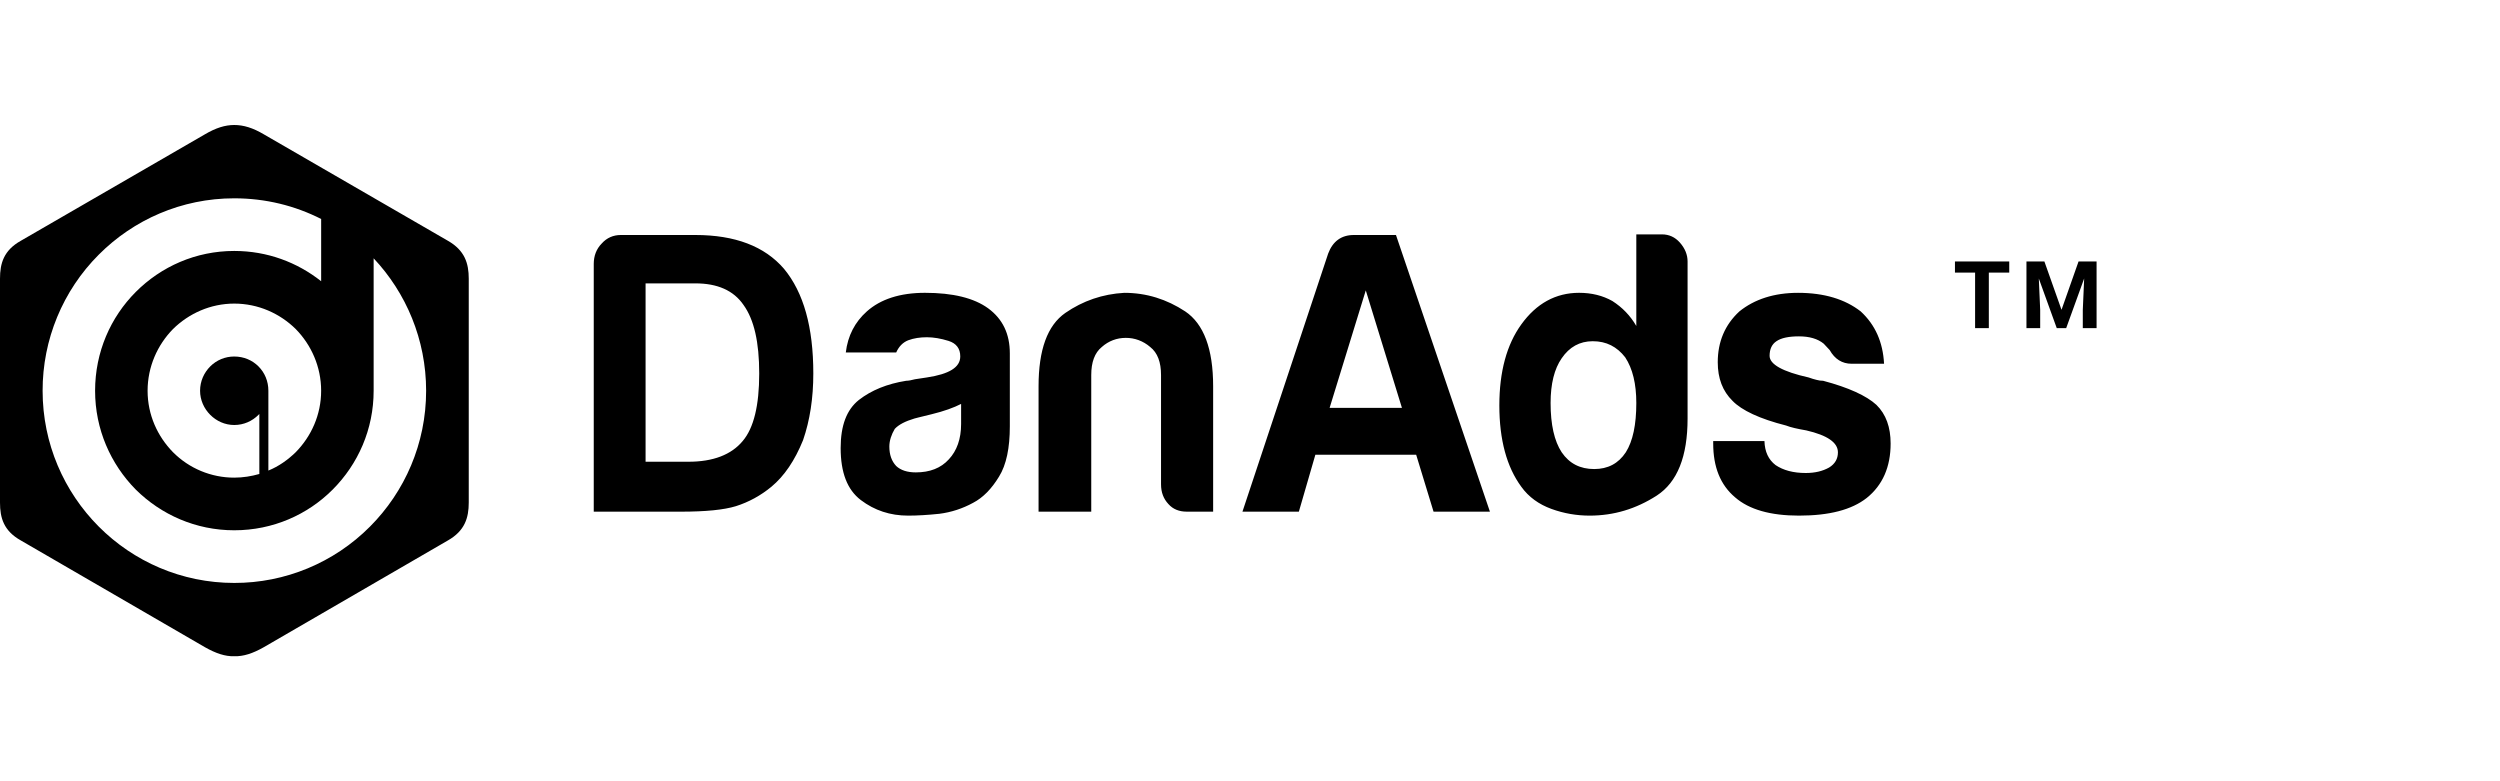 <?xml version="1.0" encoding="UTF-8"?>
<svg width="160px" height="50px" viewBox="0 0 160 50" version="1.1" xmlns="http://www.w3.org/2000/svg">
    <title>clients-logo-danads-left-black</title>
    <g id="partners-and-products-page" stroke="none" stroke-width="1" fill="none" fill-rule="evenodd">
        <g id="partners-and-products-page/logos" transform="translate(-50, -50)">
            <g id="clients-logo-danads-left-black" transform="translate(50, 50)">
                <rect id="bounding_box" x="0" y="0" width="160" height="50"></rect>
                <g id="DanAds" transform="translate(0, 8)" fill="#000000">
                    <path d="M38,24.746 L38,8.889 C38,8.384 38.164,7.935 38.51,7.585 C38.838,7.215 39.258,7.04 39.732,7.04 L44.507,7.04 C47.04,7.04 48.936,7.76 50.175,9.202 C51.433,10.721 52.052,12.942 52.052,15.903 C52.052,17.481 51.834,18.902 51.396,20.169 C50.868,21.474 50.193,22.468 49.373,23.149 C48.693,23.712 47.92,24.135 47.095,24.396 C46.33,24.63 45.163,24.747 43.578,24.747 L38,24.747 L38,24.746 L38,24.746 Z M41.317,21.551 L44.069,21.551 C45.636,21.551 46.803,21.104 47.532,20.227 C48.243,19.389 48.59,17.948 48.59,15.902 C48.59,13.896 48.261,12.454 47.587,11.519 C46.949,10.585 45.91,10.136 44.507,10.136 L41.317,10.136 L41.317,21.551 L41.317,21.551 L41.317,21.551 Z M61.511,17.85 C61.056,18.085 60.418,18.318 59.616,18.513 C58.887,18.687 58.522,18.785 58.522,18.785 C57.939,18.96 57.52,19.174 57.265,19.448 C57.046,19.817 56.918,20.207 56.918,20.577 C56.918,21.104 57.064,21.513 57.356,21.824 C57.648,22.097 58.067,22.233 58.613,22.233 C59.507,22.233 60.217,21.96 60.728,21.395 C61.238,20.85 61.511,20.09 61.511,19.136 L61.511,17.85 Z M62.277,24.181 C61.605,24.549 60.876,24.786 60.126,24.882 C59.379,24.96 58.705,25 58.121,25 C56.973,25 55.971,24.668 55.096,24.006 C54.221,23.344 53.802,22.234 53.802,20.675 C53.802,19.233 54.184,18.221 54.968,17.597 C55.77,16.974 56.773,16.565 57.994,16.37 C58.139,16.37 58.34,16.331 58.559,16.272 C58.814,16.231 59.069,16.192 59.325,16.156 C60.746,15.941 61.457,15.512 61.457,14.812 C61.457,14.305 61.201,13.973 60.709,13.818 C60.217,13.663 59.744,13.584 59.325,13.584 C58.887,13.584 58.486,13.642 58.122,13.779 C57.776,13.915 57.52,14.188 57.357,14.558 L54.131,14.558 C54.259,13.486 54.714,12.61 55.479,11.929 C56.355,11.149 57.594,10.74 59.197,10.74 C60.984,10.74 62.332,11.071 63.243,11.733 C64.173,12.415 64.629,13.37 64.629,14.617 L64.629,19.291 C64.629,20.655 64.41,21.746 63.936,22.506 C63.462,23.286 62.914,23.85 62.277,24.181 L62.277,24.181 Z M77.641,24.746 L75.946,24.746 C75.472,24.746 75.071,24.591 74.779,24.26 C74.469,23.928 74.306,23.519 74.306,22.993 L74.306,16 C74.306,15.182 74.086,14.578 73.613,14.208 C73.17,13.825 72.615,13.618 72.045,13.624 C71.48,13.624 70.952,13.819 70.515,14.208 C70.059,14.578 69.84,15.182 69.84,16 L69.84,24.747 L66.468,24.747 L66.468,16.721 C66.468,14.384 67.034,12.825 68.182,12.027 C69.312,11.248 70.57,10.819 71.955,10.741 C73.376,10.741 74.67,11.151 75.854,11.93 C77.039,12.727 77.641,14.325 77.641,16.721 L77.641,24.746 L77.641,24.746 Z M86.644,7.04 L89.342,7.04 L95.355,24.746 L91.747,24.746 L90.635,21.104 L84.183,21.104 L83.127,24.746 L79.517,24.746 L85.003,8.227 C85.295,7.448 85.843,7.04 86.644,7.04 Z M87.41,10.585 L85.095,18.104 L89.724,18.104 L87.41,10.585 Z M104.724,7 L106.364,7 C106.82,7 107.203,7.176 107.513,7.526 C107.841,7.897 108.005,8.305 108.005,8.734 L108.005,18.785 C108.005,21.221 107.349,22.857 106.037,23.714 C104.706,24.571 103.285,25 101.735,25 C100.916,25 100.094,24.863 99.293,24.571 C98.491,24.279 97.835,23.812 97.361,23.149 C96.432,21.883 95.958,20.149 95.958,17.948 C95.958,15.785 96.432,14.052 97.361,12.766 C98.327,11.422 99.567,10.74 101.061,10.74 C101.863,10.74 102.574,10.916 103.193,11.266 C103.831,11.676 104.341,12.201 104.724,12.863 L104.724,7 L104.724,7 Z M99.238,17.792 C99.238,19.175 99.475,20.227 99.949,20.948 C100.441,21.669 101.134,22.019 102.027,22.019 C102.902,22.019 103.576,21.668 104.051,20.948 C104.505,20.227 104.724,19.175 104.724,17.792 C104.724,16.565 104.488,15.591 104.014,14.87 C103.485,14.189 102.811,13.838 101.936,13.838 C101.098,13.838 100.441,14.208 99.949,14.928 C99.476,15.61 99.238,16.565 99.238,17.792 Z M109.645,20.227 L112.925,20.227 C112.944,20.909 113.181,21.416 113.637,21.766 C114.129,22.097 114.766,22.272 115.569,22.272 C116.152,22.272 116.644,22.156 117.062,21.922 C117.445,21.688 117.627,21.357 117.627,20.948 C117.627,20.325 116.953,19.857 115.604,19.546 C115.039,19.448 114.602,19.351 114.311,19.234 C112.616,18.805 111.467,18.26 110.884,17.656 C110.247,17.032 109.936,16.214 109.936,15.182 C109.936,13.877 110.392,12.786 111.321,11.93 C112.287,11.15 113.545,10.741 115.076,10.741 C116.753,10.741 118.083,11.15 119.085,11.93 C120.015,12.786 120.507,13.897 120.58,15.28 L118.502,15.28 C117.901,15.28 117.427,14.987 117.099,14.403 L116.716,13.994 C116.333,13.682 115.805,13.527 115.131,13.527 C114.492,13.527 114.001,13.624 113.691,13.839 C113.399,14.033 113.254,14.345 113.254,14.774 C113.254,15.319 114.091,15.786 115.751,16.157 C115.951,16.234 116.115,16.273 116.261,16.312 C116.407,16.352 116.534,16.37 116.681,16.37 C118.302,16.799 119.451,17.325 120.089,17.91 C120.708,18.514 121,19.351 121,20.384 C121,21.883 120.489,23.052 119.469,23.87 C118.503,24.63 117.062,25 115.131,25 C113.308,25 111.942,24.611 111.048,23.831 C110.1,23.033 109.645,21.883 109.645,20.384 L109.645,20.227 L109.645,20.227 Z" id="Shape"></path>
                    <path d="M0,9.836 C0,8.857 0.235,8.025 1.336,7.408 L13.112,0.598 C13.817,0.181 14.413,0 14.991,0 C15.586,0 16.183,0.181 16.887,0.598 L28.663,7.408 C29.747,8.025 30,8.857 30,9.836 L30,24.164 C30,25.142 29.747,25.975 28.663,26.59 L16.887,33.419 C16.183,33.818 15.586,34.017 14.991,33.999 C14.413,34.017 13.817,33.818 13.112,33.419 L1.336,26.59 C0.235,25.975 0,25.141 0,24.164 L0,9.836 Z M14.991,4.692 C11.613,4.692 8.543,6.068 6.322,8.297 C4.014,10.606 2.721,13.741 2.727,17.009 C2.727,20.396 4.1,23.475 6.322,25.703 C8.543,27.931 11.613,29.308 14.991,29.308 C18.25,29.313 21.377,28.016 23.678,25.703 C25.9,23.475 27.272,20.396 27.272,17.009 C27.272,13.73 25.99,10.741 23.913,8.532 L23.913,17.009 C23.913,19.472 22.92,21.699 21.294,23.33 C19.687,24.942 17.465,25.938 14.991,25.938 C12.535,25.938 10.313,24.942 8.687,23.33 C7.08,21.7 6.086,19.472 6.086,17.009 C6.086,14.527 7.08,12.299 8.687,10.687 C10.313,9.057 12.535,8.061 14.991,8.061 C17.104,8.061 19.019,8.786 20.554,9.999 L20.554,6.014 C18.874,5.163 16.996,4.692 14.991,4.692 L14.991,4.692 Z M14.991,11.43 C13.473,11.43 12.082,12.063 11.071,13.06 C10.078,14.074 9.446,15.469 9.446,17.009 C9.446,18.549 10.078,19.925 11.071,20.94 C12.109,21.984 13.52,22.57 14.991,22.569 C15.551,22.569 16.092,22.479 16.598,22.335 L16.598,18.495 C16.58,18.511 16.562,18.53 16.544,18.549 C16.147,18.947 15.605,19.2 14.991,19.2 C14.394,19.2 13.853,18.947 13.455,18.549 C13.058,18.15 12.805,17.607 12.805,17.009 C12.805,16.393 13.058,15.85 13.455,15.451 C13.862,15.043 14.415,14.815 14.991,14.817 C15.605,14.817 16.147,15.053 16.544,15.451 C16.941,15.849 17.176,16.393 17.176,17.009 L17.176,22.116 C17.844,21.845 18.423,21.429 18.928,20.94 C19.921,19.925 20.553,18.549 20.553,17.009 C20.553,15.469 19.921,14.074 18.928,13.06 C17.917,12.063 16.526,11.43 14.991,11.43 L14.991,11.43 Z" id="Shape"></path>
                    <path d="M127.285,13 L127.285,9.446 L128.592,9.446 L128.592,8.734 L125.117,8.734 L125.117,9.446 L126.406,9.446 L126.406,13 L127.285,13 Z M130.572,13 L130.572,11.834 L130.484,9.824 L131.632,13 L132.236,13 L133.387,9.821 L133.299,11.834 L133.299,13 L134.181,13 L134.181,8.734 L133.027,8.734 L131.937,11.828 L130.841,8.734 L129.693,8.734 L129.693,13 L130.572,13 Z" id="TM" fill-rule="nonzero"></path>
                </g>
            </g>
        </g>
    </g>
</svg>
